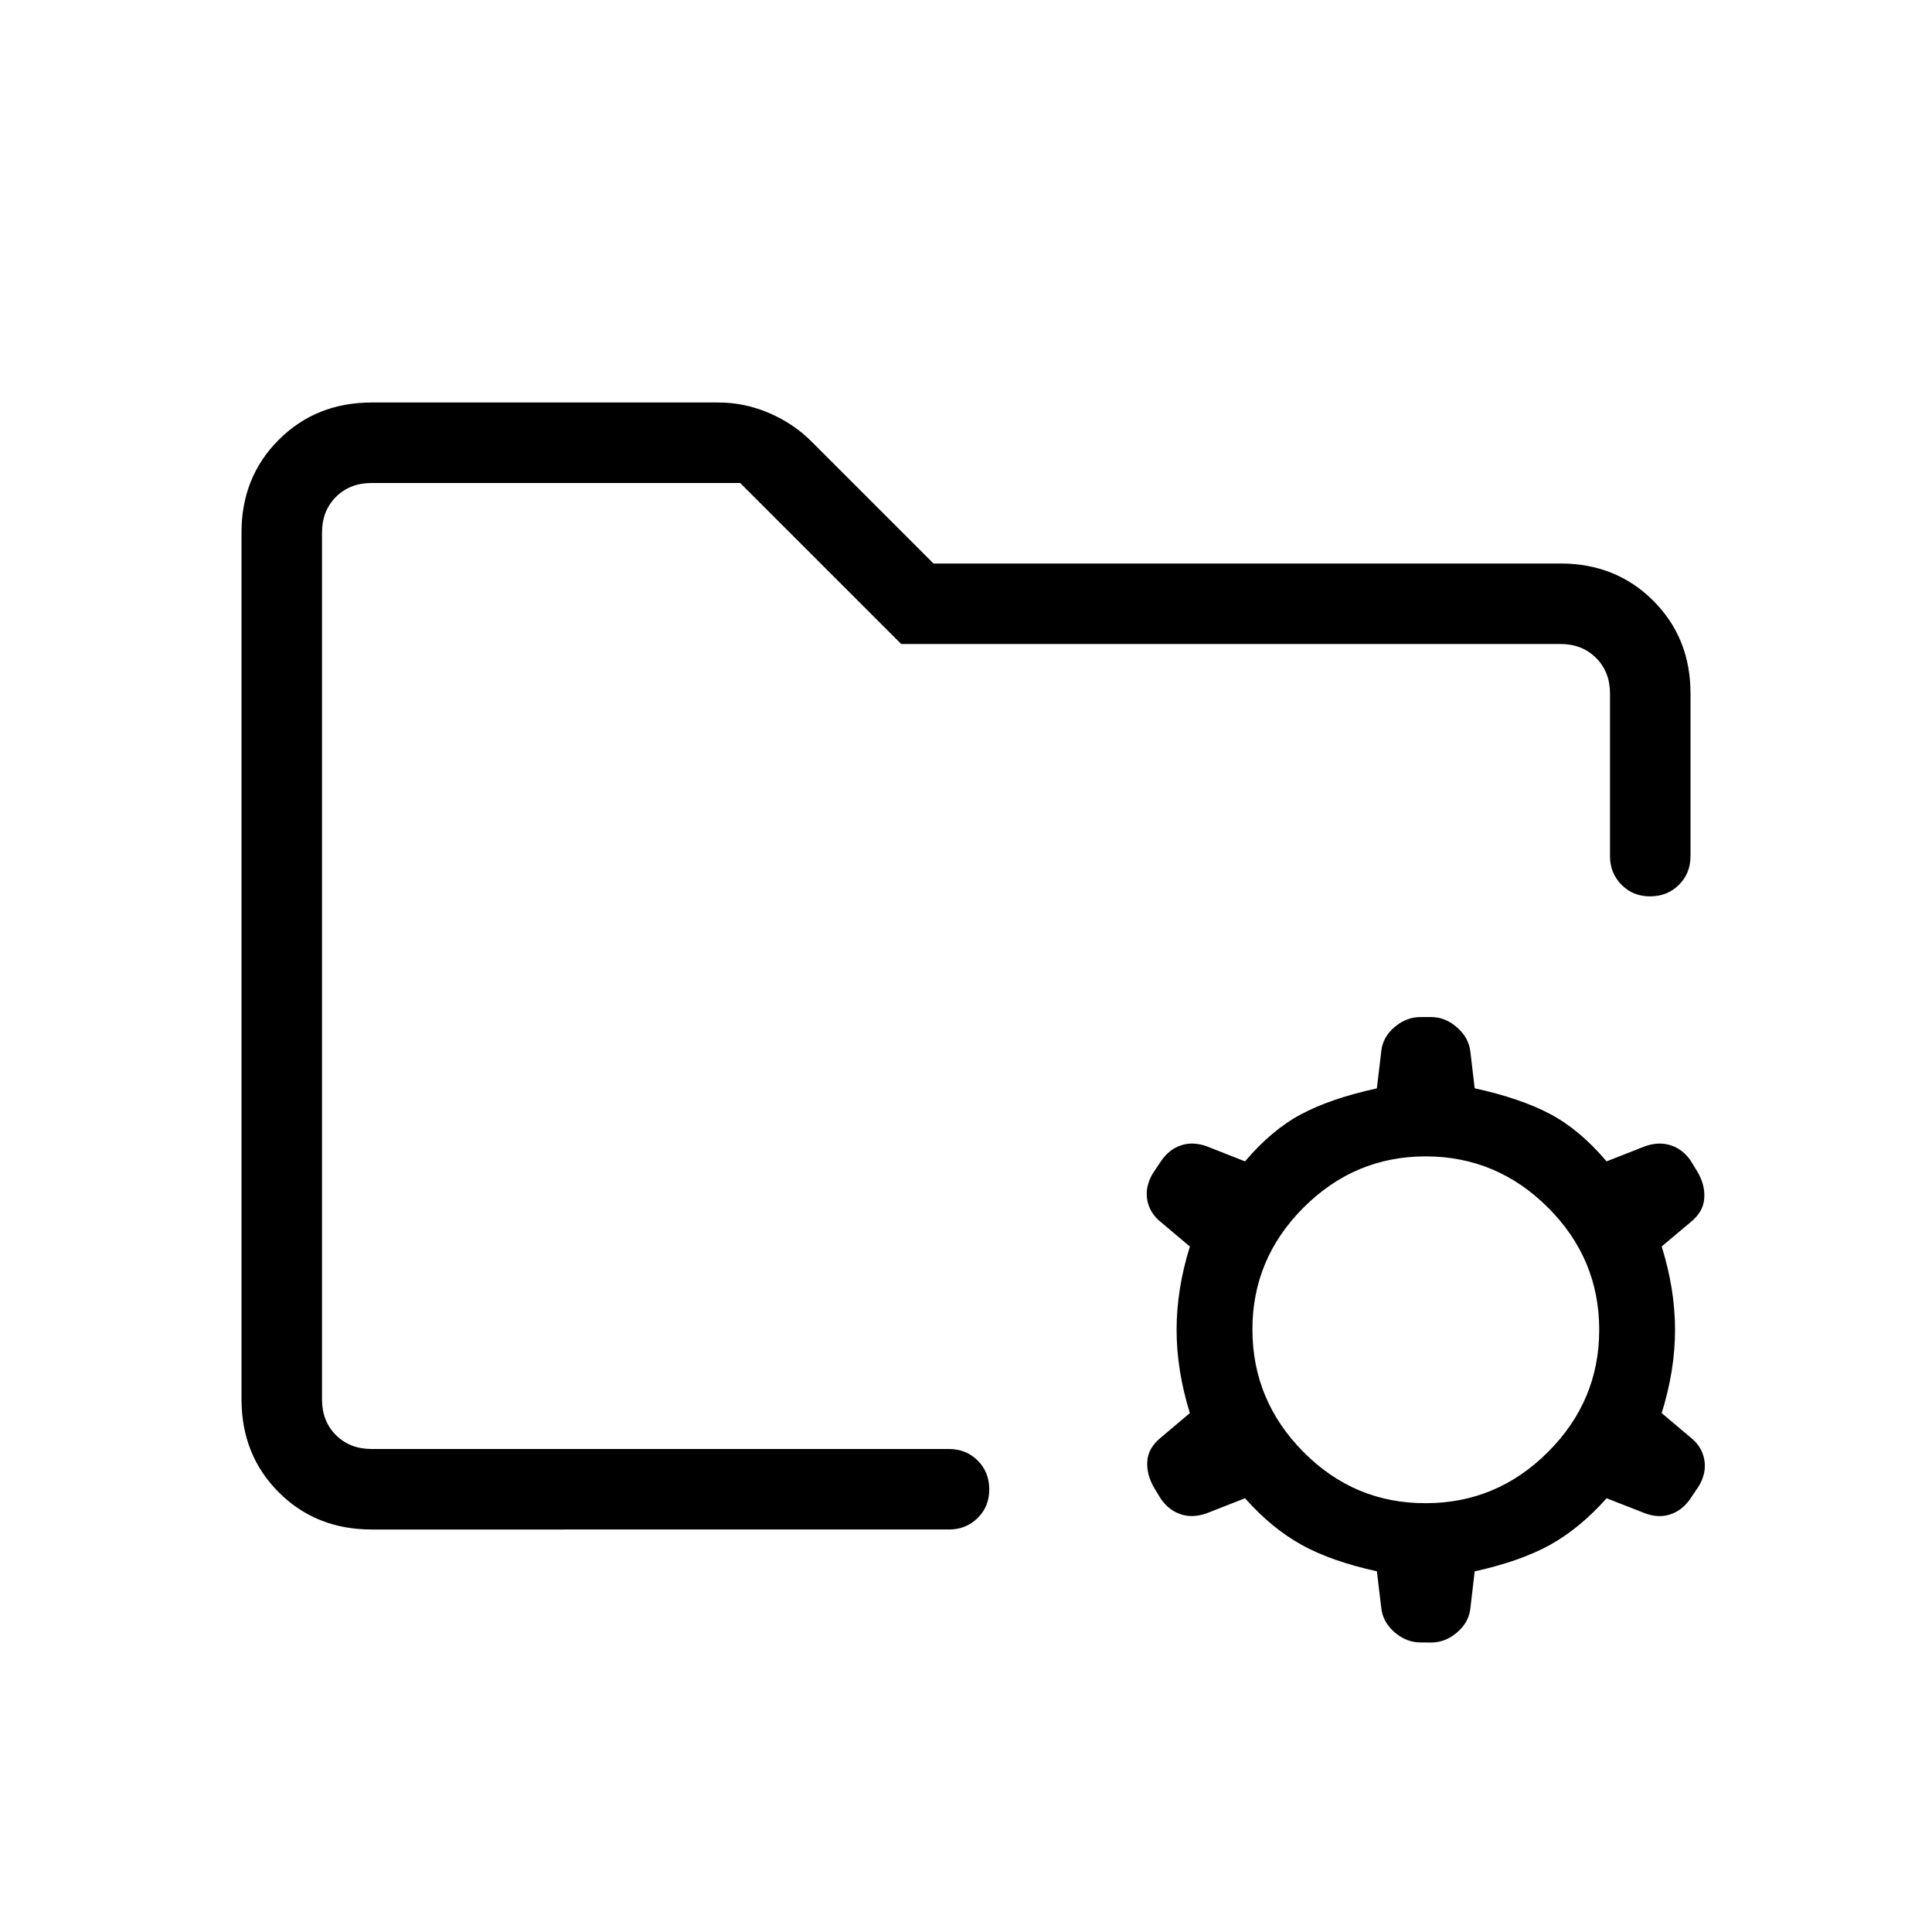 <svg xmlns="http://www.w3.org/2000/svg" width="3em" height="3em" viewBox="0 0 24 24"><path fill="currentColor" d="M17.712 18.673q.882 0 1.518-.636q.636-.635.636-1.518t-.636-1.518t-1.518-.636t-1.519.636t-.635 1.518t.635 1.519t1.518.635m-.065 1.73q-.177 0-.324-.128q-.147-.129-.164-.306l-.054-.45q-.57-.125-.938-.33q-.368-.204-.7-.577l-.475.186q-.172.062-.32.014t-.248-.189l-.084-.138q-.098-.166-.087-.333t.171-.296l.358-.302q-.165-.531-.165-1.035t.165-1.034l-.358-.302q-.14-.11-.171-.274q-.03-.165.067-.33l.11-.164q.098-.14.244-.188t.318.013l.475.187q.332-.392.7-.587q.369-.196.938-.32l.054-.457q.017-.177.164-.303t.324-.126h.131q.177 0 .324.13q.147.128.165.305l.053.45q.57.125.938.32t.7.588l.476-.187q.17-.061.32-.013q.149.048.247.188l.085.139q.098.165.086.332q-.011.168-.171.297l-.358.301q.166.531.166 1.035t-.166 1.035l.358.302q.14.11.171.274t-.067.33l-.11.163q-.098.14-.244.189t-.317-.014l-.475-.186q-.333.373-.701.578q-.369.204-.938.33l-.053.455q-.018.177-.165.303t-.324.126zM4 18V6v4.435V10zm.616 1q-.691 0-1.153-.462T3 17.384V6.616q0-.691.463-1.153T4.615 5h4.31q.323 0 .628.13q.305.132.522.349L11.596 7h7.789q.69 0 1.153.463T21 8.616v2.019q0 .213-.143.356t-.357.144t-.357-.144t-.143-.356v-2.02q0-.269-.173-.442T19.385 8h-8.19l-2-2h-4.58q-.269 0-.442.173T4 6.616v10.769q0 .269.173.442t.443.173h7.173q.213 0 .356.143t.144.357t-.144.357t-.356.143z"/></svg>